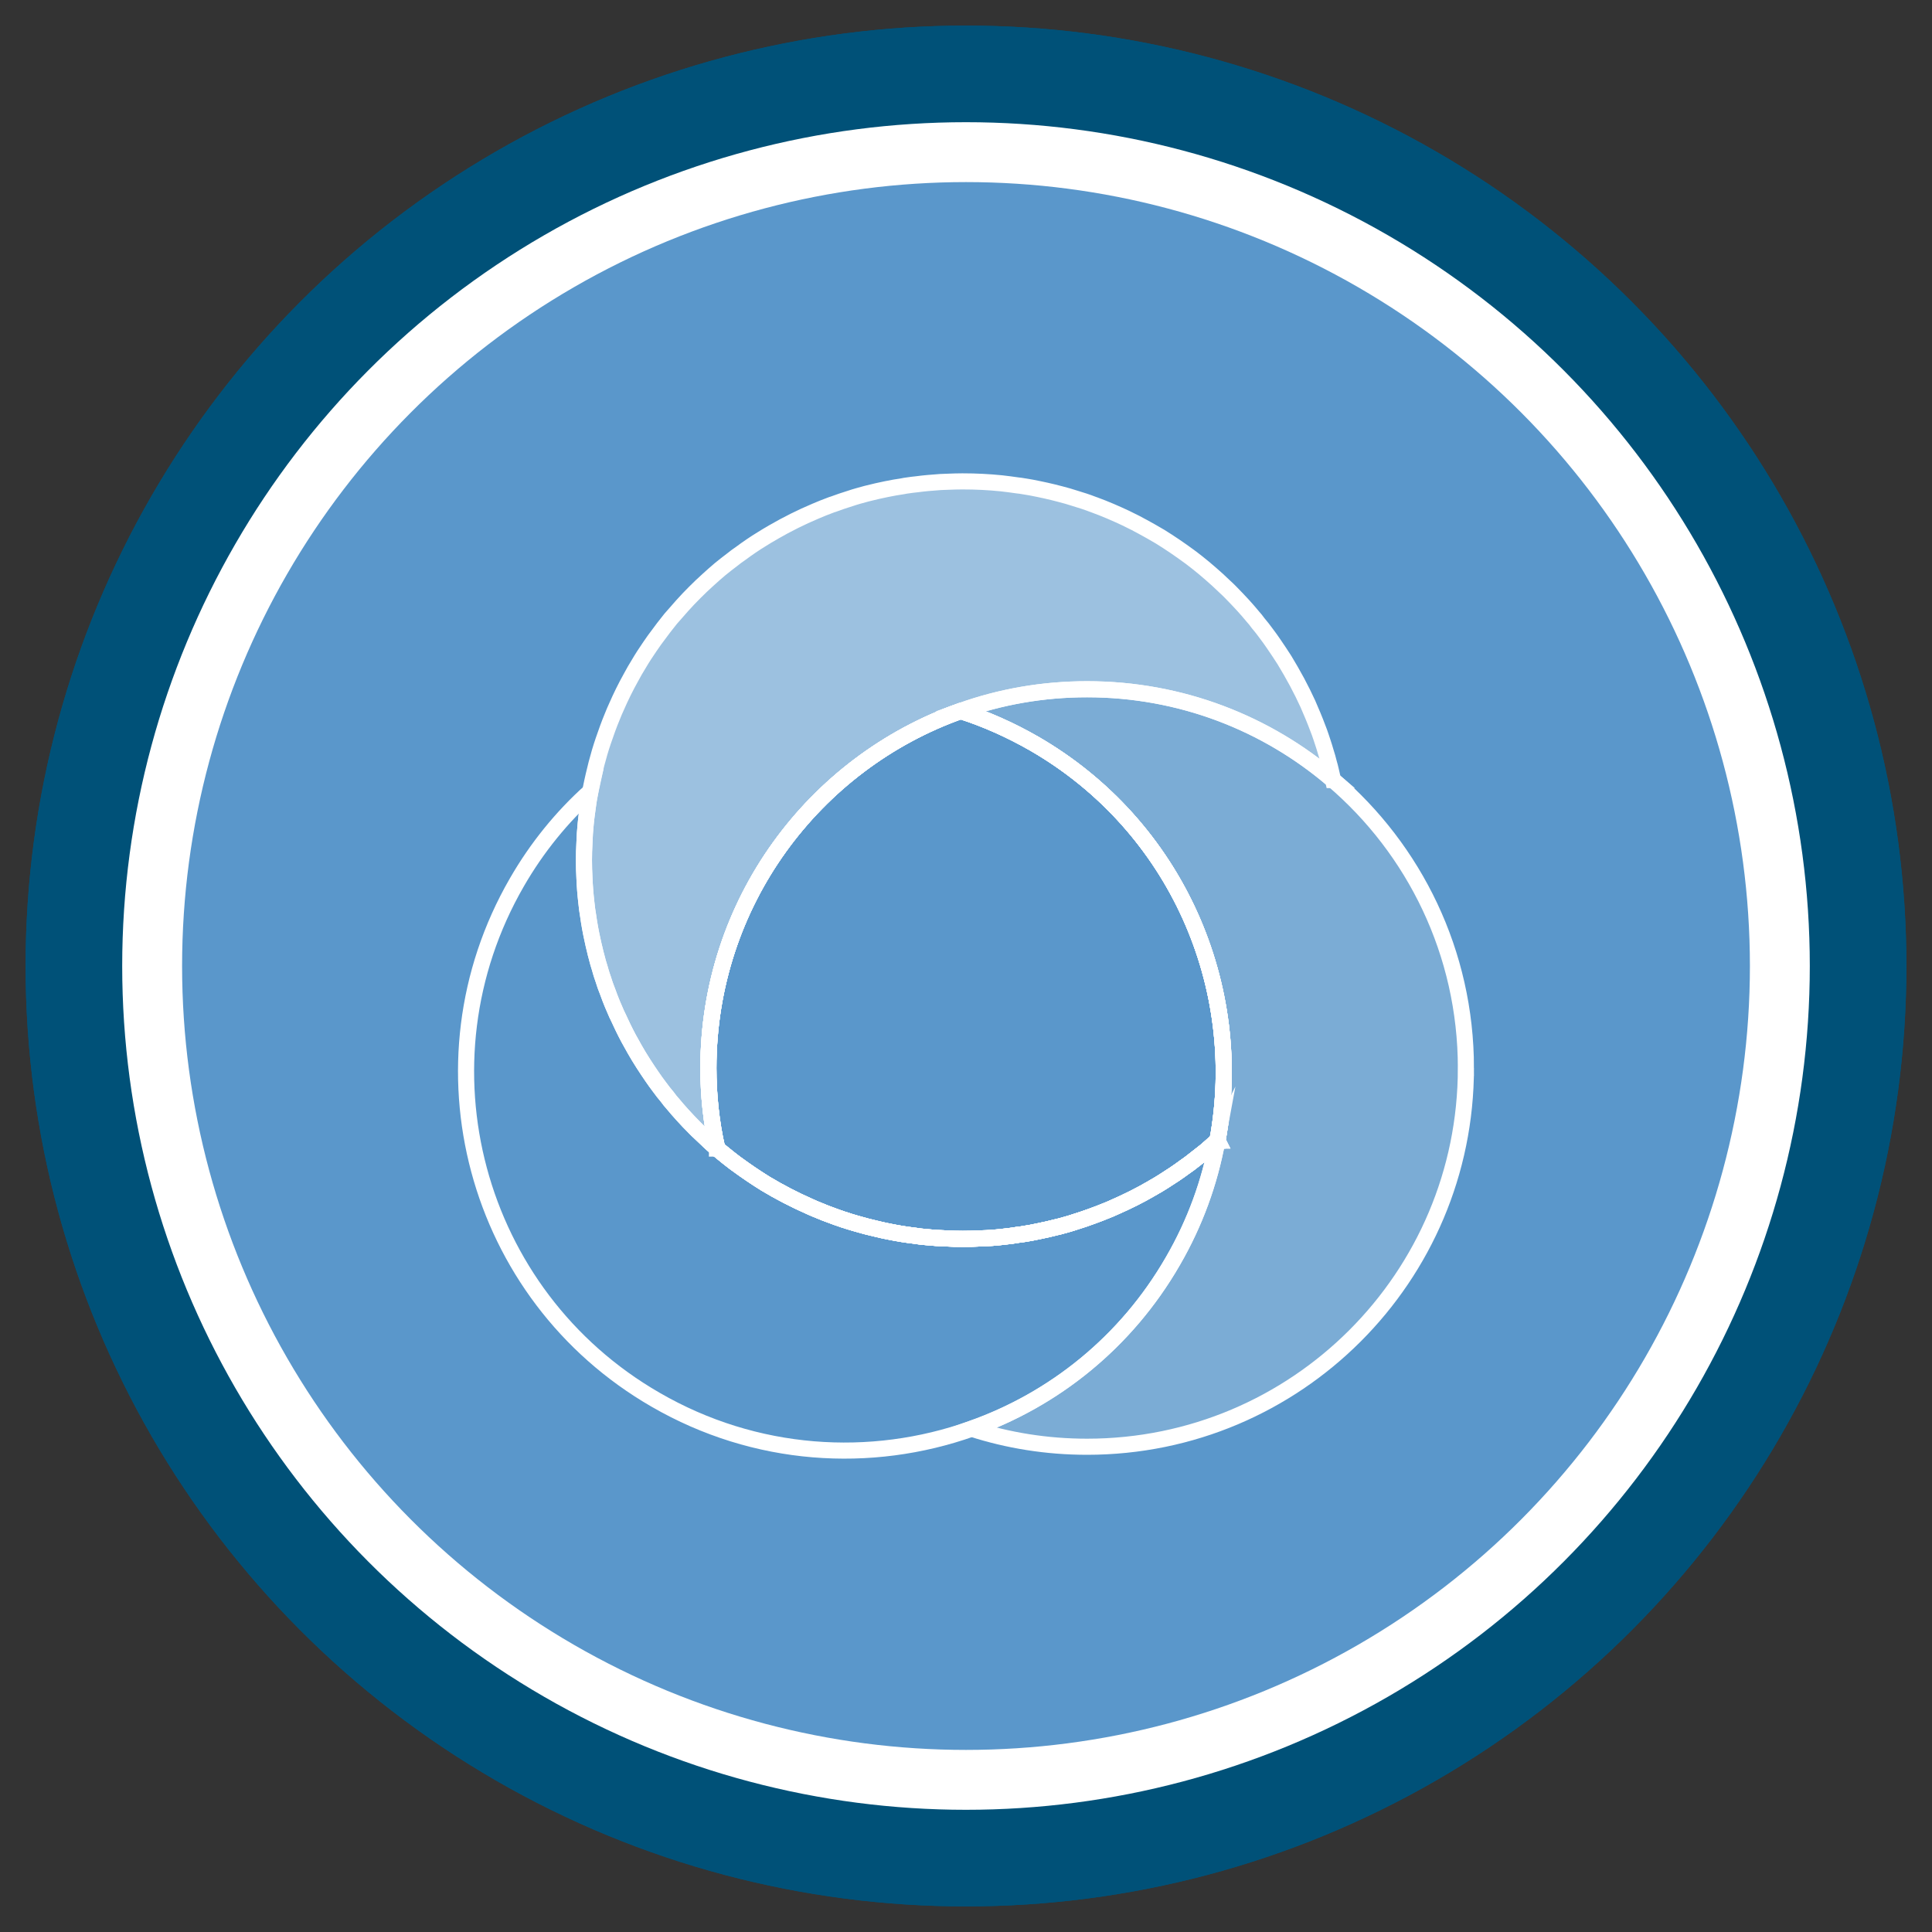 <?xml version="1.0" encoding="UTF-8"?>
<svg id="Layer_1" data-name="Layer 1" xmlns="http://www.w3.org/2000/svg" viewBox="0 0 120 120" width="100%" height="100%">
  <rect x="0" y="0" width="120" height="120" fill="#333333" stroke="none"/>
  <g>
    <circle cx="60" cy="60" r="55.41" style="fill: #fff; stroke: #005178; stroke-miterlimit: 10; stroke-width: 6px;"/>
    <circle cx="60" cy="60" r="55.41" style="fill: #fff; stroke: #005178; stroke-miterlimit: 10; stroke-width: 6px;"/>
    <circle cx="60" cy="60" r="48.69" style="fill: #5a97cb; stroke-width: 0px;"/>
  </g>
  <g>
    <path d="m75.62,70.84h-.01c-.24.23-.49.44-.74.66-.24.19-.49.39-.74.58-.17.14-.35.27-.54.4-.43.32-.87.61-1.33.9-.22.14-.44.27-.67.4-.01.01-.02.01-.03.02-.77.45-1.56.84-2.36,1.19-.16.07-.31.14-.47.2-.3.12-.59.24-.88.34-.35.13-.7.25-1.06.36-.32.11-.66.2-.99.29-.06.01-.12.03-.17.04-.36.09-.73.18-1.09.25-.32.07-.64.13-.97.18-.1.02-.2.03-.3.04-.29.05-.58.09-.88.12-.5.06-1,.1-1.5.11-.35.02-.71.03-1.07.03h-.04c-.34,0-.68-.01-1.02-.03-.41-.01-.81-.04-1.22-.08-.25-.02-.5-.05-.75-.09-.51-.06-1.01-.14-1.5-.24-.25-.05-.49-.1-.74-.16-.49-.11-.98-.24-1.46-.38-.23-.07-.45-.13-.67-.21-.05,0-.1-.03-.15-.05-.21-.07-.41-.14-.62-.22-.26-.09-.51-.19-.77-.3-.2-.08-.4-.16-.61-.26-.93-.41-1.84-.88-2.72-1.41-.31-.19-.61-.39-.91-.59-.31-.21-.62-.43-.92-.65-.02-.02-.05-.03-.07-.05-.28-.21-.55-.43-.82-.65-.1-.08-.2-.17-.29-.26-.36-1.6-.54-3.27-.54-4.98,0-10.24,6.54-18.95,15.67-22.18,1.56.5,3.09,1.18,4.57,2.03,8.86,5.12,13.14,15.13,11.38,24.65Z" style="fill: none; stroke: #fff; stroke-miterlimit: 10;"/>
    <path d="m82.8,48.45c-4.11-3.52-9.44-5.64-15.28-5.64-2.75,0-5.4.47-7.85,1.35-9.13,3.23-15.67,11.94-15.67,22.18,0,1.71.18,3.38.54,4.98-.19-.15-.38-.31-.56-.48-.23-.21-.45-.42-.67-.63-.05-.05-.1-.1-.15-.15-.27-.27-.52-.54-.78-.82-.2-.22-.4-.45-.59-.68-.12-.13-.23-.27-.33-.41-.18-.21-.35-.43-.51-.65-.16-.21-.31-.42-.46-.64-.37-.54-.73-1.09-1.06-1.67-.13-.23-.26-.47-.39-.7-.24-.45-.46-.91-.67-1.37-.02-.04-.04-.08-.06-.12-.09-.22-.19-.43-.28-.65-.1-.24-.19-.48-.28-.73-.09-.24-.18-.48-.26-.73-.08-.24-.16-.49-.23-.73-.08-.25-.15-.49-.21-.74-.04-.15-.08-.29-.11-.44-.05-.2-.1-.41-.14-.61-.11-.49-.2-.99-.27-1.49-.05-.27-.08-.54-.11-.82-.06-.52-.1-1.03-.12-1.55-.02-.35-.03-.71-.03-1.07v-.04c0-.34.01-.68.03-1.02.01-.41.04-.81.08-1.22.03-.25.05-.5.09-.75.05-.42.12-.84.2-1.26h0c.01-.09.02-.16.04-.24.05-.24.1-.49.16-.74.11-.49.24-.98.38-1.46.07-.24.15-.48.23-.72.17-.5.35-1,.55-1.48.08-.21.17-.41.26-.61.27-.62.57-1.23.9-1.82.15-.29.32-.57.49-.85.21-.36.44-.71.68-1.06.19-.28.38-.55.59-.82.17-.23.34-.46.52-.68.06-.08.13-.16.19-.24.24-.28.48-.55.72-.82.25-.28.51-.55.78-.82.27-.27.54-.53.82-.78.24-.22.49-.44.75-.66.24-.19.48-.39.74-.58.17-.14.35-.27.54-.4.43-.32.87-.62,1.33-.9.22-.14.44-.27.67-.4.01-.01.02-.01.03-.02.85-.49,1.73-.93,2.61-1.3.32-.14.63-.26.95-.38.05-.02.1-.04.15-.05.35-.13.7-.25,1.06-.36.32-.11.66-.2.99-.29.04-.01.08-.02.12-.03.38-.1.76-.18,1.14-.26.34-.07.68-.13,1.02-.18.1-.02.2-.04.3-.05.19-.03.37-.05.56-.07.24-.03.47-.06.71-.08h.01l.75-.06c.17-.01.34-.01.52-.02.27-.01.54-.02.82-.02h.05c.41,0,.81.01,1.21.03.4.02.8.05,1.19.09.34.04.67.08,1,.13.12.01.24.03.36.05.33.05.66.11.98.18.28.06.57.12.85.19.16.04.32.08.47.12.31.08.63.17.93.27.37.11.74.23,1.1.37.02.01.04.01.06.02.34.12.67.26,1.01.4.33.14.66.29.98.44.04.02.07.04.1.05.33.16.65.32.97.5.33.18.65.36.97.55.02.01.05.03.07.04.31.19.61.39.91.59.31.21.62.43.92.65.02.01.05.03.07.05.28.21.55.43.82.65.29.24.57.49.85.74.23.21.45.42.67.63l.15.15c.27.27.52.54.78.82.2.22.4.45.59.68.12.13.23.27.33.41.18.21.35.43.51.65.16.21.31.42.46.64.23.33.45.67.67,1.01.13.22.26.44.39.66.13.23.26.46.39.7.12.23.24.47.36.7.11.22.21.43.31.65.22.5.43,1,.62,1.51.07.18.14.36.2.55.03.1.07.2.1.3.07.2.13.41.19.61.08.25.15.49.21.74.04.13.07.25.1.38.05.21.1.43.15.65Z" style="fill: rgba(255, 255, 255, .4); stroke: #fff; stroke-miterlimit: 10;"/>
    <path d="m75.62,70.84h-.01c-.24.23-.49.44-.74.66-.24.19-.49.39-.74.58-.17.14-.35.27-.54.4-.43.32-.87.61-1.33.9-.22.14-.44.27-.67.4-.01.01-.02.01-.03.02-.77.45-1.56.84-2.36,1.19-.16.07-.31.14-.47.2-.3.12-.59.24-.88.34-.35.13-.7.25-1.06.36-.32.11-.66.2-.99.29-.06.01-.12.03-.17.04-.36.09-.73.18-1.09.25-.32.07-.64.13-.97.18-.1.02-.2.03-.3.04-.29.05-.58.09-.88.12-.5.06-1,.1-1.5.11-.35.02-.71.03-1.07.03h-.04c-.34,0-.68-.01-1.02-.03-.41-.01-.81-.04-1.22-.08-.25-.02-.5-.05-.75-.09-.51-.06-1.01-.14-1.5-.24-.25-.05-.49-.1-.74-.16-.49-.11-.98-.24-1.46-.38-.23-.07-.45-.13-.67-.21-.05,0-.1-.03-.15-.05-.21-.07-.41-.14-.62-.22-.26-.09-.51-.19-.77-.3-.2-.08-.4-.16-.61-.26-.93-.41-1.84-.88-2.72-1.41-.31-.19-.61-.39-.91-.59-.31-.21-.62-.43-.92-.65-.02-.02-.05-.03-.07-.05-.28-.21-.55-.43-.82-.65-.1-.08-.19-.16-.29-.24h-.01c-.19-.17-.37-.33-.55-.5.18.17.37.33.56.48-.36-1.6-.54-3.27-.54-4.98,0-10.24,6.54-18.95,15.67-22.18,1.56.5,3.09,1.18,4.57,2.03,8.86,5.12,13.14,15.13,11.38,24.65Z" style="fill: none; stroke: #fff; stroke-miterlimit: 10;"/>
    <path d="m75.61,70.85c-.47,2.57-1.38,5.1-2.76,7.48-2.91,5.05-7.41,8.61-12.5,10.41-6.26,2.22-13.43,1.79-19.63-1.8-11.26-6.49-15.11-20.88-8.62-32.13,1.25-2.17,2.8-4.07,4.57-5.66-.09.41-.15.83-.2,1.26-.04.25-.06.5-.09.75-.04.41-.07.81-.08,1.22-.02.34-.03.68-.03,1.02v.04c0,.36.01.72.03,1.07.02.52.06,1.03.12,1.55.03.28.06.55.11.82.07.5.16,1,.27,1.49.04.2.09.41.14.61.03.15.07.29.11.44.06.25.13.49.21.74.06.25.14.49.23.73.07.25.16.49.26.73.09.25.18.49.28.73.09.22.19.43.28.65.02.04.04.08.06.12.21.46.43.92.67,1.37.13.23.26.47.39.7.33.58.69,1.13,1.06,1.67.15.22.3.43.46.64.16.22.33.44.51.65.1.14.21.28.33.41.19.23.39.46.59.68.25.28.51.56.78.82.05.05.1.1.15.15.22.21.44.42.67.63.18.17.36.33.55.49h.01c.1.09.19.17.29.25.27.22.54.44.82.65.02.02.05.03.07.05.3.22.61.44.92.65.3.2.6.4.91.59.88.53,1.79,1,2.72,1.41.21.1.41.18.61.26.26.11.51.21.77.3.21.09.41.16.62.22.05.02.1.04.15.05.22.08.44.14.67.21.48.15.97.28,1.46.38.24.07.49.12.74.16.49.1.99.18,1.5.24.25.04.5.07.75.09.41.04.81.07,1.22.08.34.02.68.03,1.02.03h.04c.36,0,.72-.01,1.07-.03.5-.01,1-.05,1.5-.11.3-.03.59-.07.88-.12.1-.01.2-.02.3-.04.33-.05.65-.11.97-.18.36-.07.73-.16,1.09-.25.05,0,.11-.03.17-.04.33-.09.67-.18.99-.29.36-.11.71-.23,1.06-.36.29-.1.58-.22.88-.34.16-.06.31-.12.47-.2.8-.35,1.59-.74,2.36-1.19,0-.01.02-.01.03-.02.23-.12.45-.26.67-.4.46-.29.9-.58,1.33-.9.18-.12.36-.26.54-.4.25-.19.5-.39.74-.58.25-.22.5-.43.74-.65Z" style="fill: none; stroke: #fff; stroke-miterlimit: 10;"/>
    <path d="m75.62,70.84h-.01c-.24.23-.49.44-.74.66-.24.19-.49.39-.74.58-.17.14-.35.27-.54.4-.43.32-.87.61-1.33.9-.22.14-.44.27-.67.4-.01.01-.02.01-.03.02-.77.45-1.56.84-2.36,1.19-.16.07-.31.14-.47.2-.3.12-.59.24-.88.34-.35.13-.7.25-1.06.36-.32.11-.66.2-.99.29-.06.01-.12.03-.17.04-.36.09-.73.18-1.09.25-.32.07-.64.13-.97.18-.1.02-.2.03-.3.04-.29.05-.58.09-.88.12-.5.06-1,.1-1.5.11-.35.02-.71.03-1.07.03h-.04c-.34,0-.68-.01-1.02-.03-.41-.01-.81-.04-1.22-.08-.25-.02-.5-.05-.75-.09-.51-.06-1.01-.14-1.5-.24-.25-.05-.49-.1-.74-.16-.49-.11-.98-.24-1.46-.38-.23-.07-.45-.13-.67-.21-.05,0-.1-.03-.15-.05-.21-.07-.41-.14-.62-.22-.26-.09-.51-.19-.77-.3-.2-.08-.4-.16-.61-.26-.93-.41-1.84-.88-2.72-1.41-.31-.19-.61-.39-.91-.59-.31-.21-.62-.43-.92-.65-.02-.02-.05-.03-.07-.05-.28-.21-.55-.43-.82-.65-.1-.08-.19-.16-.29-.24h-.01c-.19-.17-.37-.33-.55-.5.18.17.37.33.56.48-.36-1.6-.54-3.27-.54-4.98,0-10.24,6.54-18.95,15.67-22.18,1.56.5,3.09,1.18,4.57,2.03,8.86,5.12,13.14,15.13,11.38,24.65Z" style="fill: none; stroke: #fff; stroke-miterlimit: 10;"/>
    <path d="m91.05,66.34c0,12.99-10.53,23.52-23.53,23.52-2.5,0-4.91-.39-7.17-1.12,5.09-1.8,9.59-5.36,12.5-10.41,1.38-2.38,2.29-4.91,2.76-7.48h.01c1.76-9.53-2.52-19.54-11.38-24.66-1.48-.85-3.01-1.53-4.57-2.03,2.45-.88,5.1-1.35,7.85-1.35,5.84,0,11.17,2.12,15.28,5.64,5.05,4.31,8.25,10.73,8.25,17.89Z" style="fill: rgba(255, 255, 255, .2); stroke: #fff; stroke-miterlimit: 10;"/>
    <path d="m75.62,70.84h-.01c-.24.23-.49.44-.74.66-.24.19-.49.39-.74.58-.17.14-.35.27-.54.4-.43.32-.87.61-1.33.9-.22.14-.44.27-.67.4-.01.01-.02.01-.03.02-.77.45-1.56.84-2.36,1.19-.16.07-.31.14-.47.2-.3.12-.59.24-.88.34-.35.13-.7.25-1.06.36-.32.11-.66.2-.99.29-.06.01-.12.03-.17.04-.36.09-.73.18-1.09.25-.32.07-.64.13-.97.18-.1.02-.2.03-.3.04-.29.05-.58.09-.88.12-.5.06-1,.1-1.5.11-.35.02-.71.03-1.07.03h-.04c-.34,0-.68-.01-1.02-.03-.41-.01-.81-.04-1.22-.08-.25-.02-.5-.05-.75-.09-.51-.06-1.01-.14-1.5-.24-.25-.05-.49-.1-.74-.16-.49-.11-.98-.24-1.46-.38-.23-.07-.45-.13-.67-.21-.05,0-.1-.03-.15-.05-.21-.07-.41-.14-.62-.22-.26-.09-.51-.19-.77-.3-.2-.08-.4-.16-.61-.26-.93-.41-1.84-.88-2.72-1.41-.31-.19-.61-.39-.91-.59-.31-.21-.62-.43-.92-.65-.02-.02-.05-.03-.07-.05-.28-.21-.55-.43-.82-.65-.1-.08-.19-.16-.29-.24h-.01s0-.01.01-.02c-.36-1.6-.54-3.27-.54-4.98,0-10.24,6.54-18.95,15.67-22.18,1.56.5,3.09,1.18,4.57,2.03,8.86,5.12,13.14,15.13,11.38,24.65Z" style="fill: none; stroke: #fff; stroke-miterlimit: 10;"/>
  </g>
</svg>